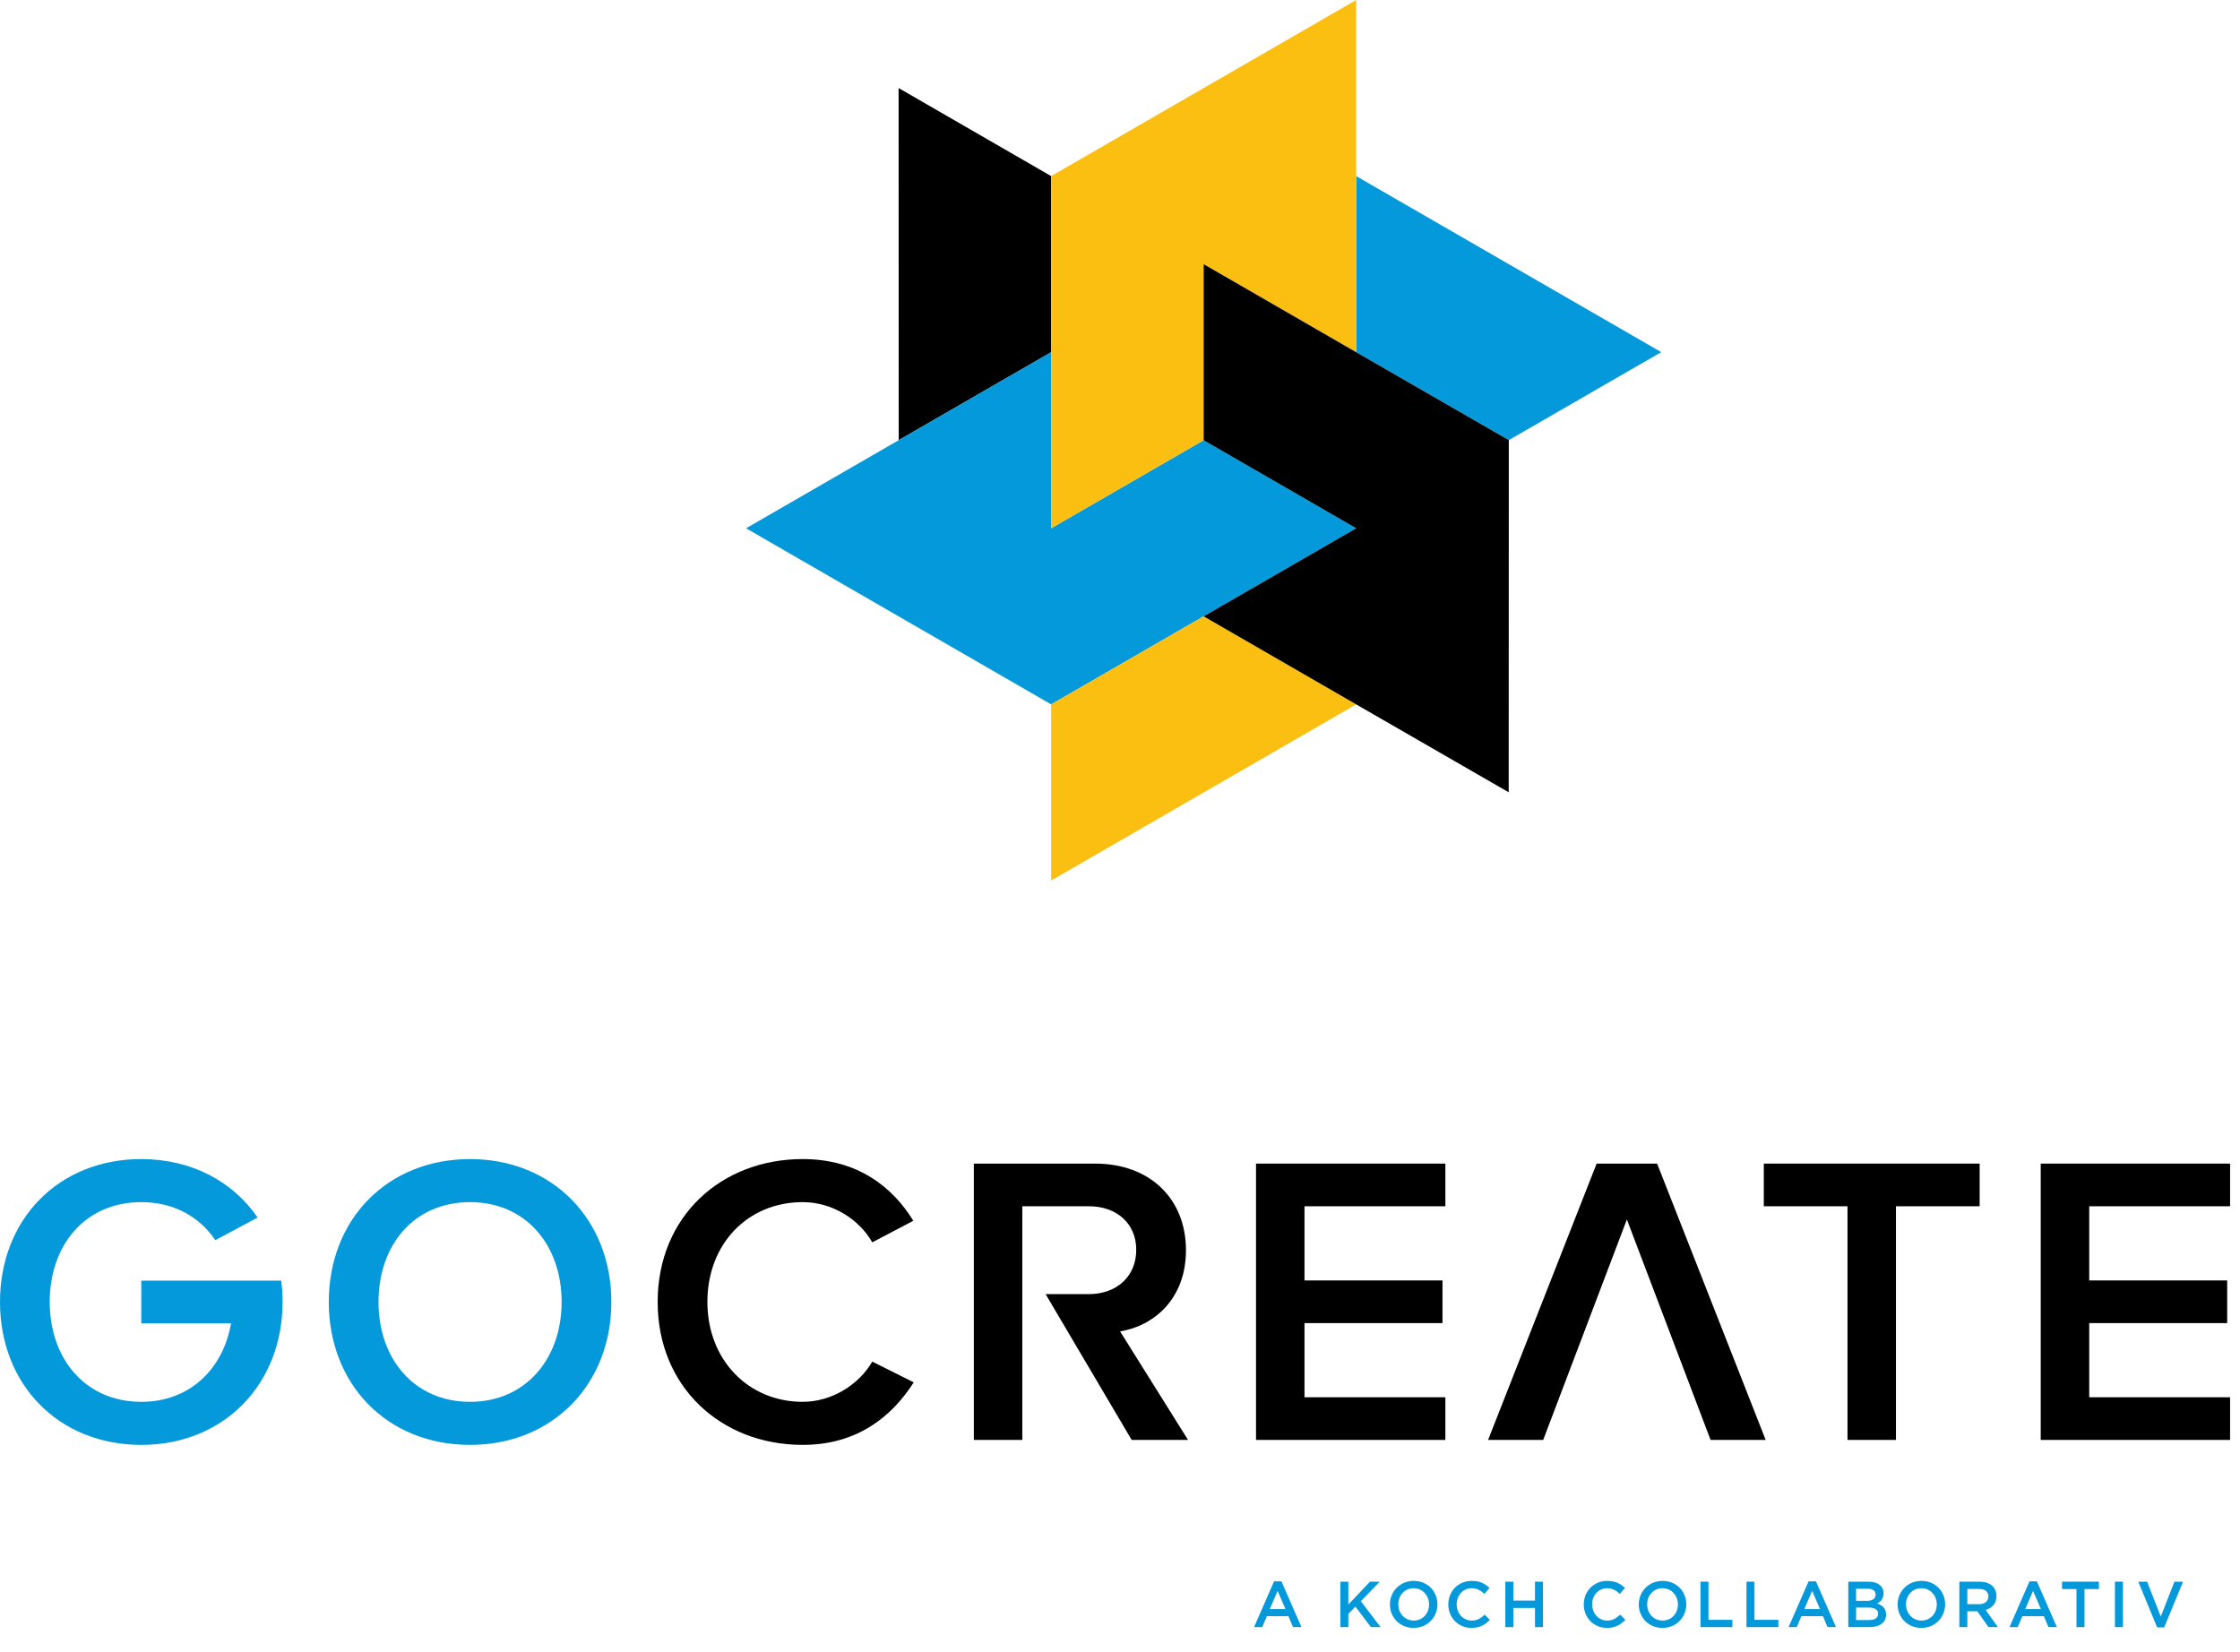 <svg width="80" height="59" viewBox="0 0 80 59" fill="none" xmlns="http://www.w3.org/2000/svg">
<path fill-rule="evenodd" clip-rule="evenodd" d="M10.043 45.743H5.046V47.267H8.251C7.969 48.906 6.771 50.072 5.046 50.072C3.048 50.072 1.776 48.533 1.776 46.505C1.776 44.464 3.048 42.939 5.046 42.939C6.204 42.939 7.124 43.459 7.69 44.298L9.201 43.489C8.317 42.2 6.837 41.401 5.046 41.401C2.086 41.401 0 43.561 0 46.505C0 49.45 2.086 51.61 5.046 51.61C7.991 51.61 10.092 49.45 10.092 46.505C10.092 46.245 10.075 45.991 10.043 45.743Z" fill="#0499DB"/>
<path fill-rule="evenodd" clip-rule="evenodd" d="M16.788 50.072C14.79 50.072 13.518 48.533 13.518 46.505C13.518 44.464 14.79 42.939 16.788 42.939C18.771 42.939 20.058 44.464 20.058 46.505C20.058 48.533 18.771 50.072 16.788 50.072ZM16.788 51.61C19.733 51.61 21.834 49.45 21.834 46.505C21.834 43.561 19.733 41.401 16.788 41.401C13.828 41.401 11.742 43.561 11.742 46.505C11.742 49.45 13.828 51.61 16.788 51.61Z" fill="#0499DB"/>
<path fill-rule="evenodd" clip-rule="evenodd" d="M28.668 51.61C30.651 51.61 31.878 50.56 32.633 49.376L31.153 48.636C30.68 49.45 29.718 50.072 28.668 50.072C26.714 50.072 25.264 48.562 25.264 46.505C25.264 44.419 26.714 42.939 28.668 42.939C29.718 42.939 30.68 43.546 31.153 44.375L32.618 43.605C31.893 42.422 30.651 41.401 28.668 41.401C25.752 41.401 23.488 43.457 23.488 46.505C23.488 49.539 25.752 51.61 28.668 51.61Z" fill="black"/>
<path fill-rule="evenodd" clip-rule="evenodd" d="M36.511 46.224V51.433H34.78V41.563H39.115C41.069 41.563 42.356 42.821 42.356 44.656C42.356 46.402 41.202 47.364 40.003 47.556L42.43 51.433H40.417L38.242 47.748L37.343 46.224H38.893C39.87 46.224 40.58 45.603 40.58 44.641C40.58 43.694 39.87 43.087 38.893 43.087H36.511V46.224Z" fill="black"/>
<path fill-rule="evenodd" clip-rule="evenodd" d="M44.858 51.433H51.62V49.909H46.589V47.26H51.517V45.736H46.589V45.633V43.087H51.62V41.563H44.858V51.433Z" fill="black"/>
<path fill-rule="evenodd" clip-rule="evenodd" d="M58.103 43.558L55.114 51.433H53.146L57.023 41.563H59.183L63.06 51.433H61.092L58.103 43.558Z" fill="black"/>
<path fill-rule="evenodd" clip-rule="evenodd" d="M67.713 51.433V43.087H70.702V41.563H62.993V43.087H65.982V51.433H67.713Z" fill="black"/>
<path fill-rule="evenodd" clip-rule="evenodd" d="M74.615 43.087H79.646V41.563H72.883V51.433H79.646V49.909H74.615V47.26H79.542V45.736H74.615V45.633V43.087Z" fill="black"/>
<path d="M50.486 56.73C50.163 56.73 49.939 56.987 49.939 57.305C49.939 57.623 50.168 57.885 50.491 57.885C50.813 57.885 51.038 57.627 51.038 57.31C51.038 56.992 50.808 56.73 50.486 56.73ZM50.486 58.147C49.987 58.147 49.64 57.769 49.64 57.31C49.64 56.851 49.992 56.468 50.491 56.468C50.989 56.468 51.337 56.846 51.337 57.305C51.337 57.764 50.984 58.147 50.486 58.147Z" fill="#0499DB"/>
<path d="M52.55 58.147C52.078 58.147 51.725 57.778 51.725 57.31C51.725 56.846 52.071 56.468 52.562 56.468C52.861 56.468 53.042 56.573 53.197 56.721L53.014 56.932C52.884 56.811 52.745 56.73 52.56 56.73C52.249 56.73 52.024 56.985 52.024 57.305C52.024 57.625 52.249 57.885 52.56 57.885C52.759 57.885 52.886 57.803 53.026 57.673L53.209 57.859C53.039 58.035 52.854 58.147 52.55 58.147Z" fill="#0499DB"/>
<path d="M57.388 58.147C56.915 58.147 56.563 57.778 56.563 57.31C56.563 56.846 56.908 56.468 57.4 56.468C57.699 56.468 57.88 56.573 58.035 56.721L57.852 56.932C57.722 56.811 57.583 56.73 57.398 56.73C57.087 56.73 56.862 56.985 56.862 57.305C56.862 57.625 57.087 57.885 57.398 57.885C57.597 57.885 57.724 57.803 57.863 57.673L58.047 57.859C57.877 58.035 57.692 58.147 57.388 58.147Z" fill="#0499DB"/>
<path d="M59.374 56.73C59.052 56.73 58.827 56.987 58.827 57.305C58.827 57.623 59.056 57.885 59.379 57.885C59.701 57.885 59.926 57.627 59.926 57.31C59.926 56.992 59.696 56.73 59.374 56.73ZM59.374 58.147C58.876 58.147 58.528 57.769 58.528 57.31C58.528 56.851 58.88 56.468 59.379 56.468C59.877 56.468 60.225 56.846 60.225 57.305C60.225 57.764 59.873 58.147 59.374 58.147Z" fill="#0499DB"/>
<path d="M68.619 56.73C68.296 56.73 68.072 56.987 68.072 57.305C68.072 57.623 68.301 57.885 68.624 57.885C68.946 57.885 69.171 57.627 69.171 57.31C69.171 56.992 68.941 56.73 68.619 56.73ZM68.619 58.147C68.12 58.147 67.772 57.769 67.772 57.31C67.772 56.851 68.125 56.468 68.624 56.468C69.122 56.468 69.469 56.846 69.469 57.305C69.469 57.764 69.117 58.147 68.619 58.147Z" fill="#0499DB"/>
<path d="M45.629 56.825L45.351 57.474H45.91L45.629 56.825ZM46.48 58.119H46.179L46.014 57.727H45.247L45.08 58.119H44.788L45.502 56.484H45.766L46.48 58.119Z" fill="#0499DB"/>
<path d="M64.719 56.825L64.441 57.474H65L64.719 56.825ZM65.57 58.119H65.269L65.104 57.727H64.337L64.17 58.119H63.878L64.592 56.484H64.856L65.57 58.119Z" fill="#0499DB"/>
<path d="M72.609 56.825L72.331 57.474H72.89L72.609 56.825ZM73.46 58.119H73.159L72.994 57.727H72.227L72.06 58.119H71.768L72.482 56.484H72.746L73.46 58.119Z" fill="#0499DB"/>
<path d="M77.658 56.496H77.966L77.292 58.13H77.041L76.367 56.496H76.682L77.171 57.743L77.658 56.496Z" fill="#0499DB"/>
<path d="M49.307 58.119H48.961L48.407 57.388L48.155 57.648V58.119H47.87V56.496H48.155V57.312L48.927 56.496H49.277L48.602 57.194L49.307 58.119Z" fill="#0499DB"/>
<path d="M54.047 57.435V58.119H53.762V56.496H54.047V57.171H54.821V56.496H55.106V58.119H54.821V57.435H54.047Z" fill="#0499DB"/>
<path d="M60.731 56.496H61.017V57.859H61.87V58.119H60.731V56.496Z" fill="#0499DB"/>
<path d="M62.374 56.496H62.659V57.859H63.512V58.119H62.374V56.496Z" fill="#0499DB"/>
<path d="M67.076 57.641C67.076 57.502 66.967 57.421 66.742 57.421H66.29V57.866H66.763C66.958 57.866 67.076 57.789 67.076 57.641ZM66.986 56.957C66.986 56.825 66.884 56.748 66.701 56.748H66.29V57.18H66.68C66.863 57.18 66.986 57.108 66.986 56.957ZM67.271 56.911C67.271 57.11 67.16 57.213 67.039 57.275C67.229 57.34 67.361 57.449 67.361 57.672C67.361 57.963 67.123 58.119 66.761 58.119H66.01V56.496H66.738C67.065 56.496 67.271 56.656 67.271 56.911Z" fill="#0499DB"/>
<path d="M70.677 56.756H70.262V57.3H70.679C70.883 57.3 71.013 57.194 71.013 57.027C71.013 56.848 70.888 56.756 70.677 56.756ZM71.017 58.119L70.619 57.553H70.262V58.119H69.977V56.496H70.7C71.073 56.496 71.302 56.693 71.302 57.011C71.302 57.28 71.142 57.442 70.915 57.504L71.353 58.119H71.017Z" fill="#0499DB"/>
<path d="M74.446 58.119H74.159V56.76H73.644V56.496H74.961V56.76H74.446V58.119Z" fill="#0499DB"/>
<path d="M75.818 56.496V58.119H75.533V56.496H75.818Z" fill="#0499DB"/>
<path d="M37.54 6.29V12.581L32.097 15.722L32.093 3.145L37.54 6.29Z" fill="black"/>
<path d="M53.882 15.717L48.435 12.58V6.29L59.33 12.578L53.887 15.72L53.882 15.717Z" fill="#0499DB"/>
<path d="M26.645 18.87L32.093 15.725L37.54 12.58V18.87L42.987 15.725L48.435 18.87L42.992 22.012L37.541 25.16L26.645 18.87Z" fill="#0499DB"/>
<path d="M42.987 9.435V15.725L37.54 18.87V6.29L48.435 -8.74868e-05V6.285V12.58L42.987 9.435Z" fill="#FBBF11"/>
<path d="M37.541 31.452V25.16L42.987 22.015L48.435 25.16L37.541 31.452Z" fill="#FBBF11"/>
<path d="M53.882 28.3L48.435 25.16L42.987 22.015L48.435 18.87L42.987 15.725V9.435L48.435 12.58L53.886 15.72L53.882 28.3Z" fill="black"/>
</svg>
